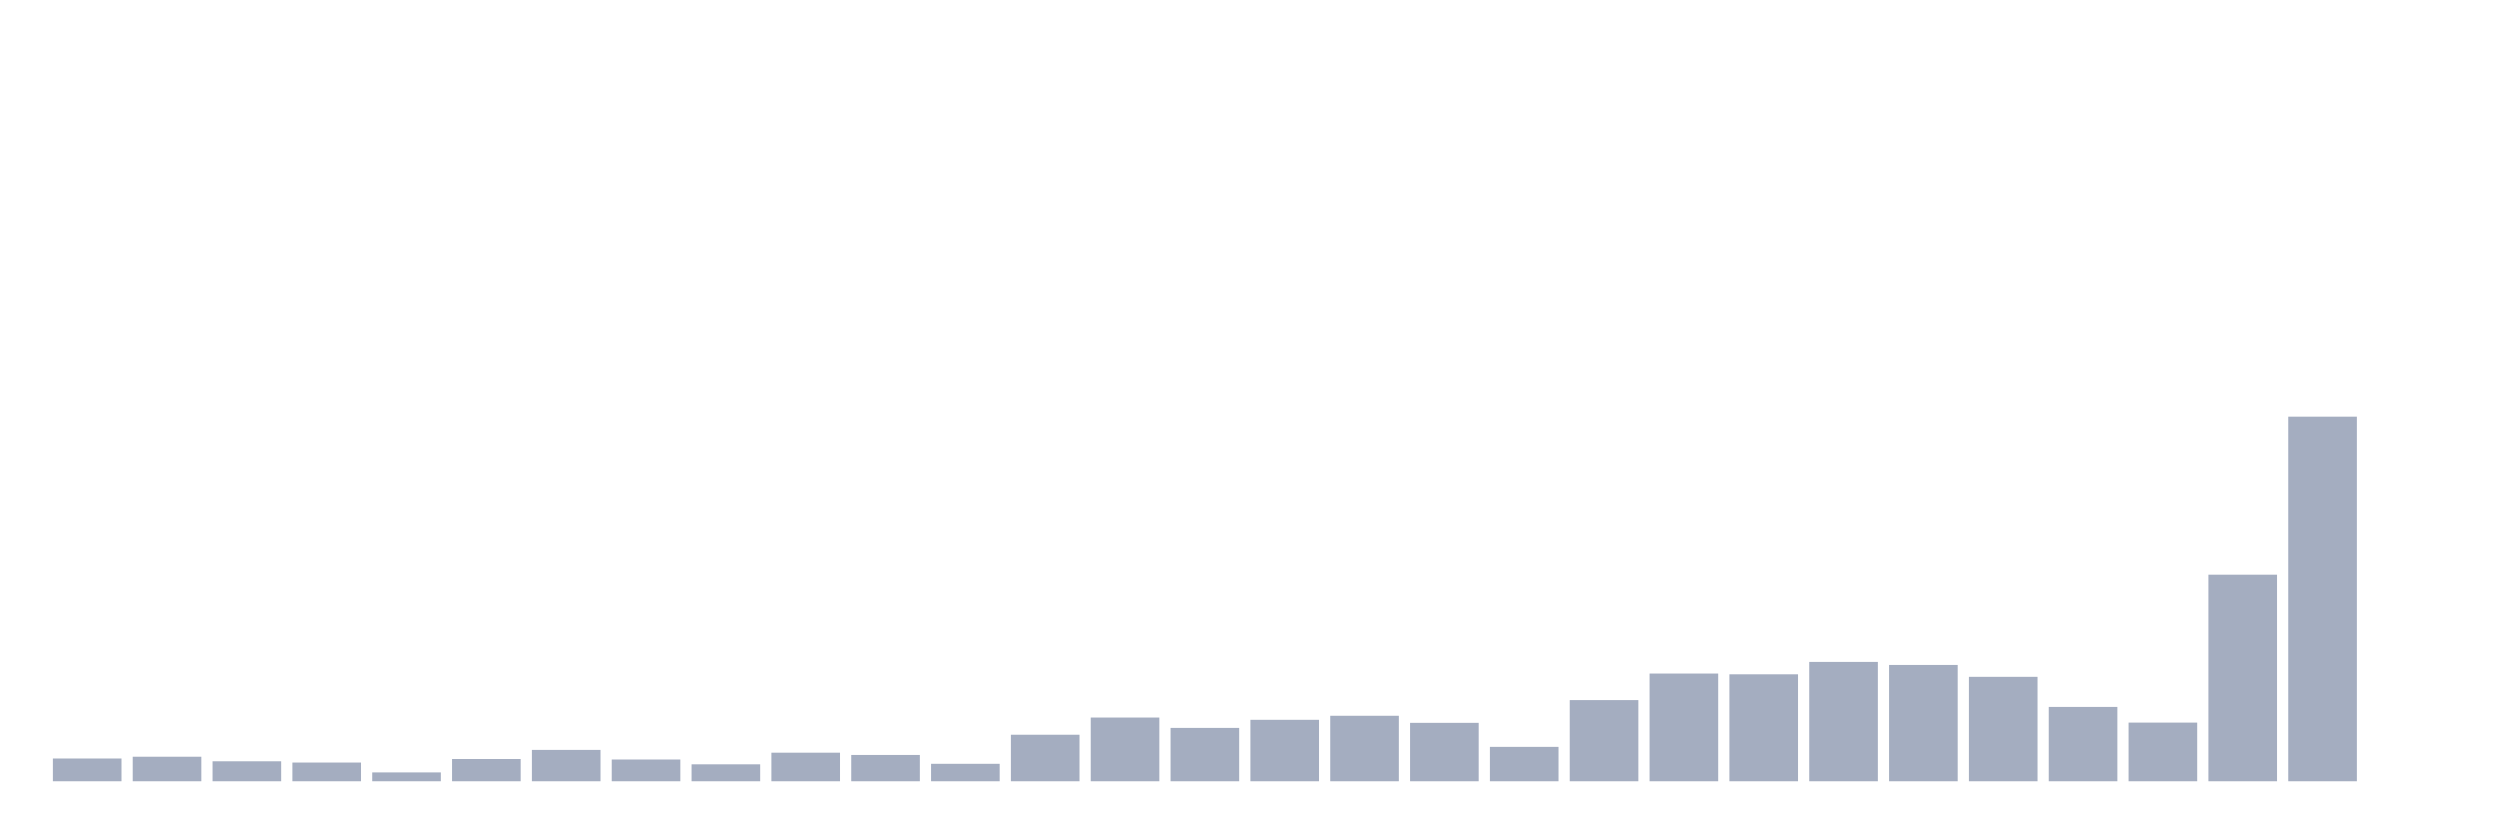 <svg xmlns="http://www.w3.org/2000/svg" viewBox="0 0 480 160"><g transform="translate(10,10)"><rect class="bar" x="0.153" width="13.175" y="135.631" height="4.369" fill="rgb(164,173,192)"></rect><rect class="bar" x="15.482" width="13.175" y="135.291" height="4.709" fill="rgb(164,173,192)"></rect><rect class="bar" x="30.81" width="13.175" y="136.165" height="3.835" fill="rgb(164,173,192)"></rect><rect class="bar" x="46.138" width="13.175" y="136.408" height="3.592" fill="rgb(164,173,192)"></rect><rect class="bar" x="61.466" width="13.175" y="138.301" height="1.699" fill="rgb(164,173,192)"></rect><rect class="bar" x="76.794" width="13.175" y="135.728" height="4.272" fill="rgb(164,173,192)"></rect><rect class="bar" x="92.123" width="13.175" y="133.981" height="6.019" fill="rgb(164,173,192)"></rect><rect class="bar" x="107.451" width="13.175" y="135.825" height="4.175" fill="rgb(164,173,192)"></rect><rect class="bar" x="122.779" width="13.175" y="136.748" height="3.252" fill="rgb(164,173,192)"></rect><rect class="bar" x="138.107" width="13.175" y="134.515" height="5.485" fill="rgb(164,173,192)"></rect><rect class="bar" x="153.436" width="13.175" y="134.951" height="5.049" fill="rgb(164,173,192)"></rect><rect class="bar" x="168.764" width="13.175" y="136.65" height="3.35" fill="rgb(164,173,192)"></rect><rect class="bar" x="184.092" width="13.175" y="131.068" height="8.932" fill="rgb(164,173,192)"></rect><rect class="bar" x="199.42" width="13.175" y="127.767" height="12.233" fill="rgb(164,173,192)"></rect><rect class="bar" x="214.748" width="13.175" y="129.757" height="10.243" fill="rgb(164,173,192)"></rect><rect class="bar" x="230.077" width="13.175" y="128.204" height="11.796" fill="rgb(164,173,192)"></rect><rect class="bar" x="245.405" width="13.175" y="127.427" height="12.573" fill="rgb(164,173,192)"></rect><rect class="bar" x="260.733" width="13.175" y="128.786" height="11.214" fill="rgb(164,173,192)"></rect><rect class="bar" x="276.061" width="13.175" y="133.398" height="6.602" fill="rgb(164,173,192)"></rect><rect class="bar" x="291.39" width="13.175" y="124.417" height="15.583" fill="rgb(164,173,192)"></rect><rect class="bar" x="306.718" width="13.175" y="119.32" height="20.68" fill="rgb(164,173,192)"></rect><rect class="bar" x="322.046" width="13.175" y="119.466" height="20.534" fill="rgb(164,173,192)"></rect><rect class="bar" x="337.374" width="13.175" y="117.087" height="22.913" fill="rgb(164,173,192)"></rect><rect class="bar" x="352.702" width="13.175" y="117.67" height="22.33" fill="rgb(164,173,192)"></rect><rect class="bar" x="368.031" width="13.175" y="119.951" height="20.049" fill="rgb(164,173,192)"></rect><rect class="bar" x="383.359" width="13.175" y="125.728" height="14.272" fill="rgb(164,173,192)"></rect><rect class="bar" x="398.687" width="13.175" y="128.738" height="11.262" fill="rgb(164,173,192)"></rect><rect class="bar" x="414.015" width="13.175" y="100.34" height="39.66" fill="rgb(164,173,192)"></rect><rect class="bar" x="429.344" width="13.175" y="70" height="70" fill="rgb(164,173,192)"></rect><rect class="bar" x="444.672" width="13.175" y="140" height="0" fill="rgb(164,173,192)"></rect></g></svg>